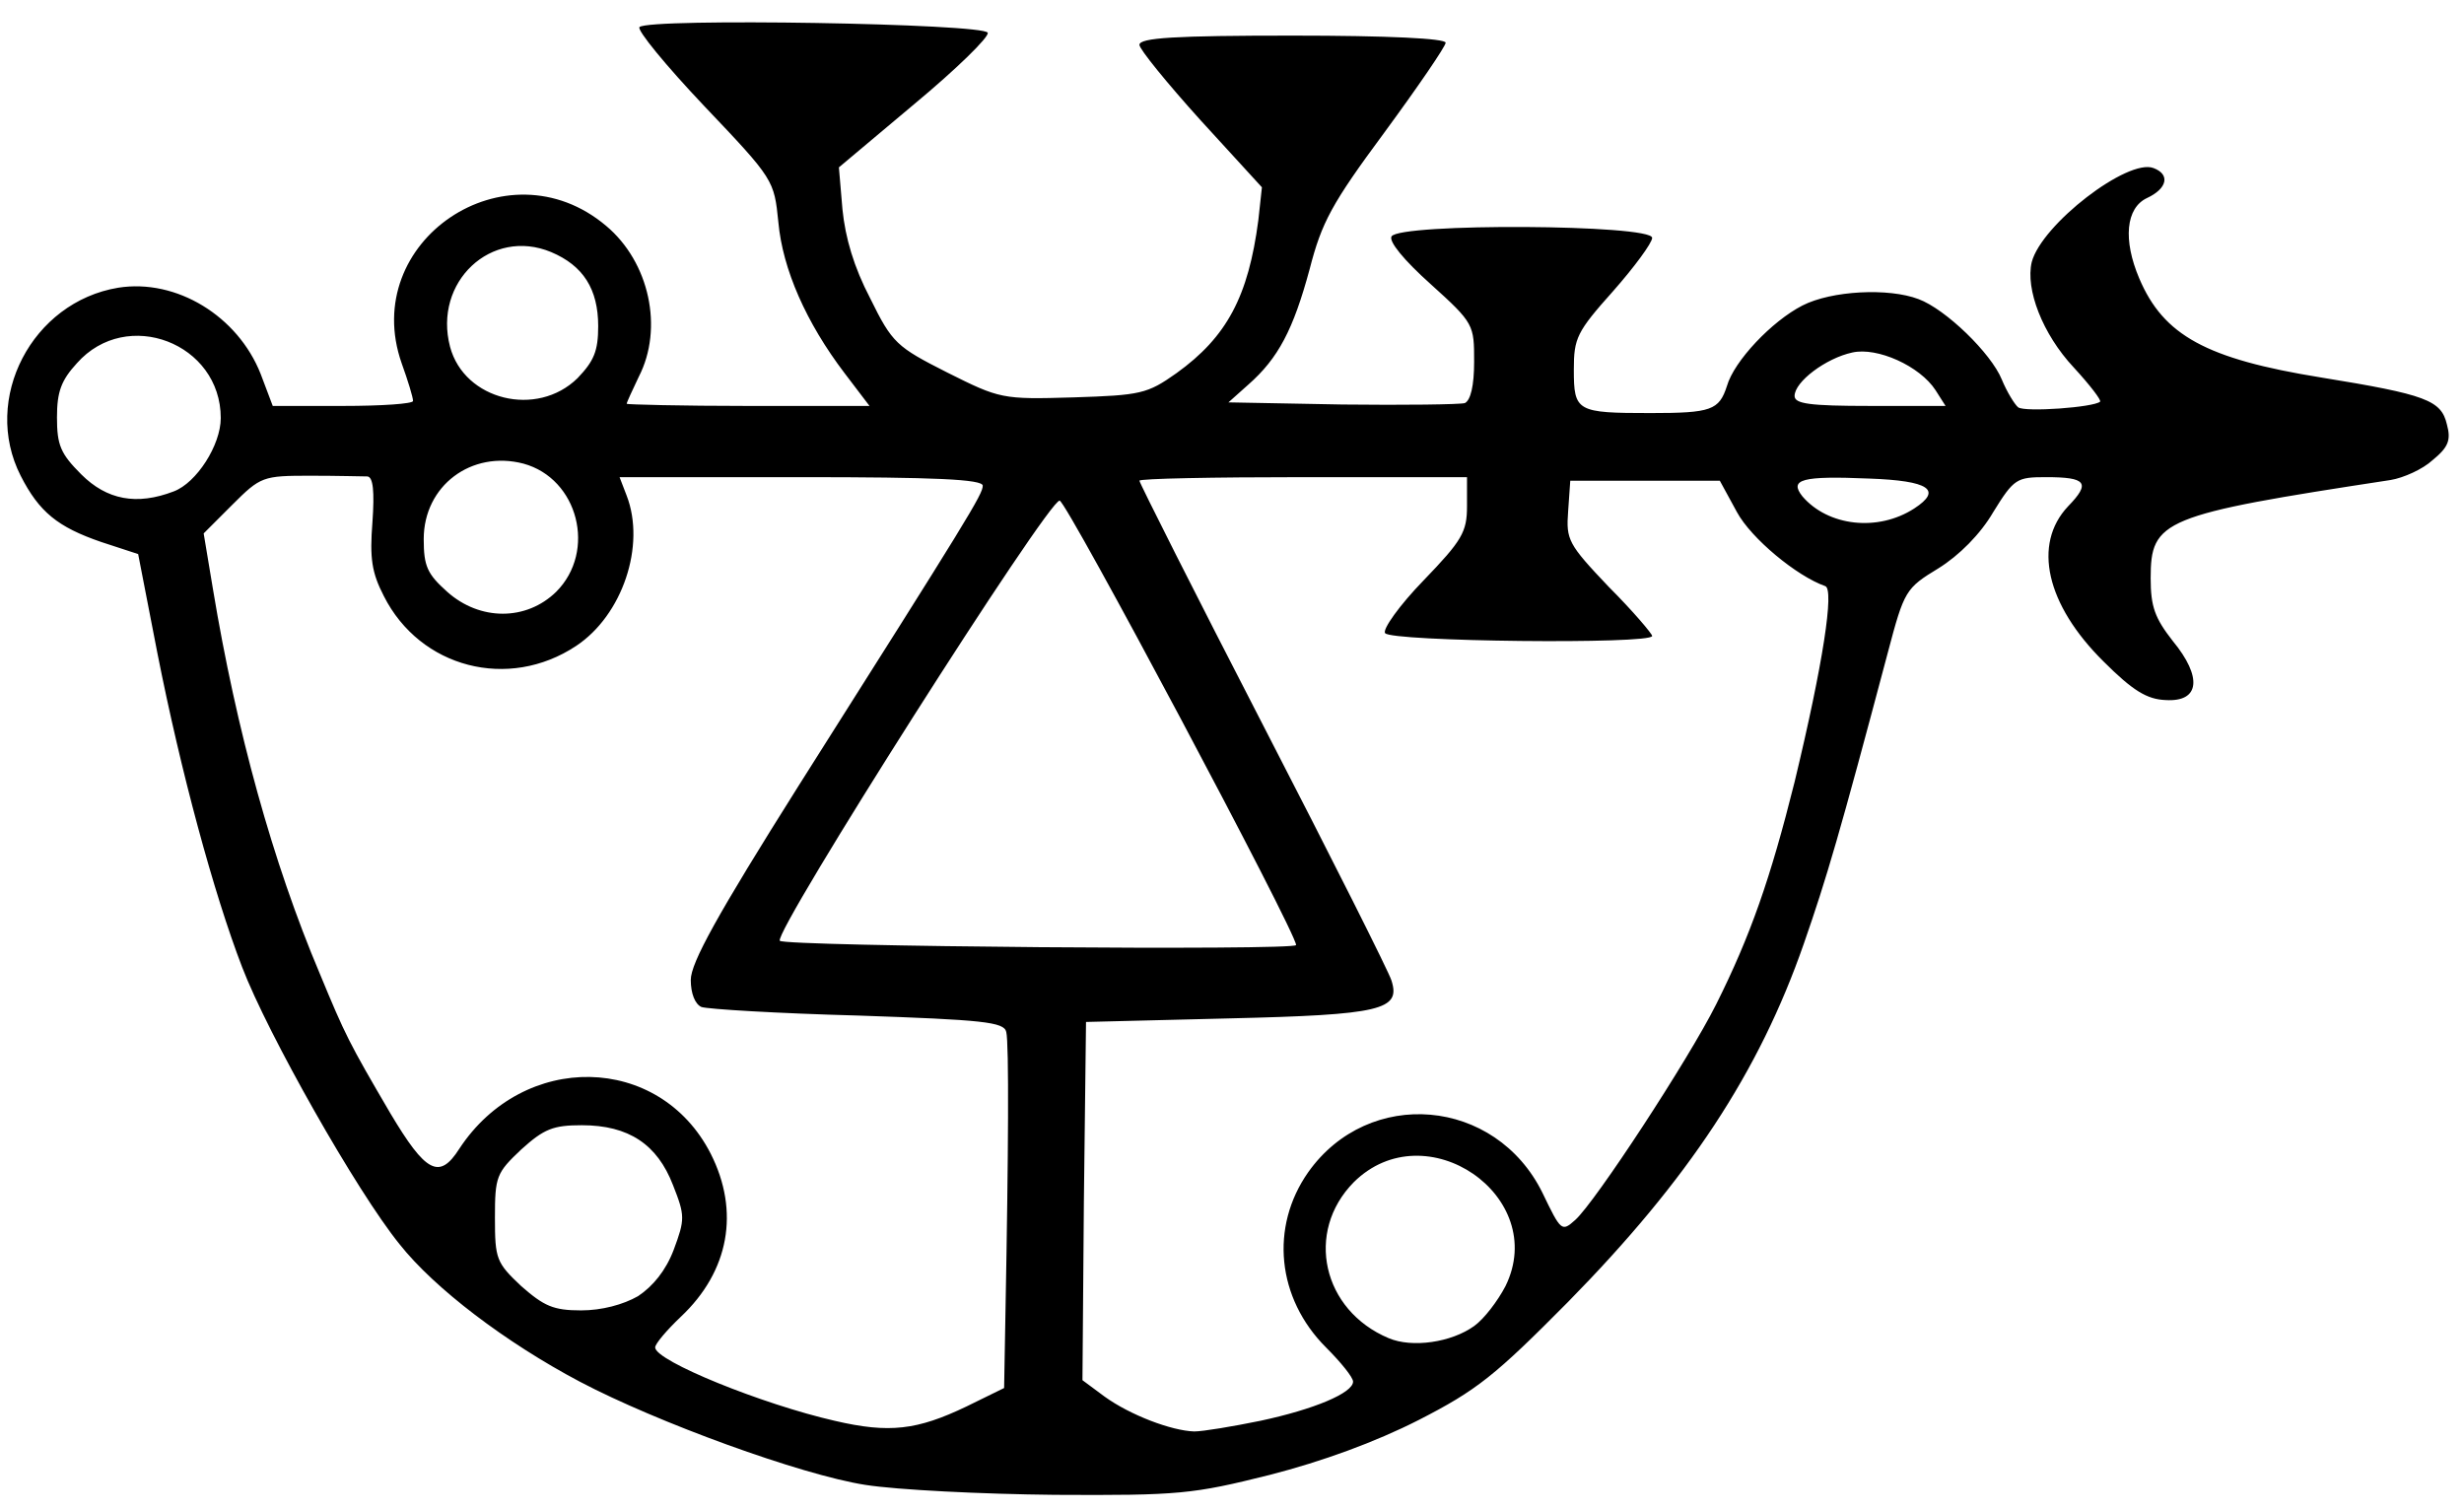 <?xml version="1.0" encoding="utf-8"?>
<!DOCTYPE svg PUBLIC "-//W3C//DTD SVG 1.0//EN" "http://www.w3.org/TR/2001/REC-SVG-20010904/DTD/svg10.dtd">
<svg version="1.0" xmlns="http://www.w3.org/2000/svg" width="173px" height="106px" viewBox="0 0 173 106" preserveAspectRatio="xMidYMid meet">
 <g fill="#000000">
  <path d="M60.75 104.25 c-4.50 -0.70 -14.65 -4.40 -20.05 -7.25 -5.20 -2.75 -10.20 -6.55 -12.65 -9.65 -3 -3.70 -9.25 -14.75 -11.05 -19.45 -2 -5.20 -4.30 -13.70 -5.95 -22.05 l-1.35 -6.95 -2.60 -0.85 c-3.05 -1.05 -4.35 -2.10 -5.65 -4.65 -2.75 -5.40 0.80 -12.20 6.85 -13.20 4.10 -0.65 8.40 2 10 6.05 l0.85 2.25 4.90 0 c2.75 0 4.95 -0.15 4.95 -0.35 0 -0.25 -0.35 -1.40 -0.80 -2.65 -3 -8.55 7.35 -15.55 14.35 -9.65 3.05 2.55 4.05 7.20 2.30 10.60 -0.45 0.95 -0.85 1.80 -0.85 1.90 0 0.05 3.85 0.15 8.50 0.15 l8.55 0 -1.75 -2.30 c-2.70 -3.55 -4.35 -7.30 -4.65 -10.60 -0.30 -2.95 -0.30 -3 -5.20 -8.15 -2.70 -2.85 -4.75 -5.35 -4.55 -5.55 0.65 -0.65 24.25 -0.25 24.45 0.40 0.10 0.30 -2.20 2.55 -5.15 5 l-5.30 4.45 0.25 2.95 c0.20 2 0.80 4.05 1.95 6.25 1.55 3.15 1.85 3.40 5.40 5.20 3.70 1.85 3.85 1.90 8.85 1.75 4.75 -0.15 5.20 -0.25 7.25 -1.70 3.55 -2.55 5.05 -5.40 5.75 -10.75 l0.25 -2.30 -4.30 -4.70 c-2.35 -2.60 -4.30 -5 -4.30 -5.30 0 -0.50 2.50 -0.65 10.75 -0.65 6.75 0 10.75 0.20 10.75 0.50 0 0.25 -1.95 3.10 -4.30 6.30 -3.70 5 -4.40 6.30 -5.25 9.60 -1.15 4.25 -2.20 6.25 -4.30 8.10 l-1.40 1.25 8 0.15 c4.35 0.05 8.25 0 8.60 -0.10 0.40 -0.20 0.65 -1.20 0.65 -2.90 0 -2.60 0 -2.70 -3.05 -5.45 -1.90 -1.70 -2.95 -3 -2.75 -3.35 0.55 -0.95 18.30 -0.85 18.30 0.10 0 0.35 -1.25 2.05 -2.75 3.75 -2.55 2.85 -2.75 3.30 -2.75 5.50 0 2.95 0.20 3.05 5.40 3.05 4.25 0 4.80 -0.20 5.35 -1.90 0.50 -1.75 3.15 -4.55 5.30 -5.65 2.05 -1.05 6.05 -1.25 8.15 -0.45 1.90 0.70 5.10 3.80 5.85 5.65 0.35 0.85 0.90 1.75 1.15 1.95 0.50 0.35 5.30 0 5.75 -0.40 0.10 -0.10 -0.70 -1.15 -1.85 -2.40 -2.20 -2.35 -3.40 -5.50 -2.95 -7.40 0.70 -2.65 6.75 -7.30 8.55 -6.60 1.20 0.45 0.95 1.45 -0.45 2.10 -1.50 0.70 -1.70 2.95 -0.55 5.65 1.70 4 4.70 5.65 12.75 6.95 7.40 1.20 8.45 1.60 8.85 3.30 0.30 1.10 0.10 1.60 -1 2.50 -0.70 0.65 -2.05 1.25 -2.95 1.40 -16.05 2.45 -16.85 2.80 -16.85 6.90 0 2 0.30 2.80 1.55 4.40 2.10 2.55 1.90 4.30 -0.50 4.15 -1.30 -0.05 -2.30 -0.65 -4.35 -2.70 -4.05 -4 -5 -8.25 -2.50 -10.90 1.60 -1.65 1.30 -2.05 -1.55 -2.05 -2.05 0 -2.25 0.10 -3.70 2.45 -0.90 1.55 -2.40 3.05 -3.85 3.95 -2.30 1.40 -2.40 1.55 -3.55 5.90 -3.40 12.80 -4.30 15.85 -5.90 20.45 -3.15 9.05 -8.10 16.55 -16.55 25.15 -5.15 5.20 -6.40 6.20 -10.50 8.30 -3.05 1.55 -6.75 2.90 -10.45 3.85 -5.40 1.35 -6.35 1.45 -15.10 1.40 -5.10 -0.05 -11.10 -0.35 -13.30 -0.70z m7.10 -5.50 l2.65 -1.30 0.10 -5.60 c0.20 -10.70 0.25 -18.60 0.05 -19.40 -0.15 -0.70 -1.65 -0.85 -10.40 -1.15 -5.65 -0.15 -10.55 -0.45 -11 -0.60 -0.45 -0.20 -0.75 -0.95 -0.75 -1.90 0 -1.20 1.85 -4.55 7.55 -13.60 12 -18.95 12.95 -20.50 12.95 -21.10 0 -0.45 -3.40 -0.60 -12.75 -0.60 l-12.75 0 0.50 1.30 c1.35 3.50 -0.30 8.40 -3.55 10.55 -4.75 3.15 -10.95 1.55 -13.50 -3.50 -0.85 -1.65 -1 -2.65 -0.80 -5.20 0.15 -2.15 0.05 -3.15 -0.35 -3.20 -0.30 0 -2.10 -0.05 -4 -0.05 -3.35 0 -3.50 0.05 -5.50 2.05 l-2 2 0.65 3.90 c1.65 9.95 4.20 19.20 7.50 27 1.80 4.35 2.05 4.85 4.95 9.80 2.50 4.20 3.45 4.70 4.85 2.50 4.50 -6.85 14.05 -6.70 17.65 0.35 2.05 4.05 1.30 8.25 -2.10 11.45 -1 0.95 -1.80 1.90 -1.80 2.15 0 0.95 7.55 4 12.60 5.15 3.85 0.90 5.80 0.65 9.25 -1z m20.65 1 c3.75 -0.80 6.50 -1.95 6.50 -2.75 0 -0.30 -0.85 -1.35 -1.90 -2.40 -3.45 -3.45 -3.95 -8.45 -1.25 -12.30 4.25 -6 13.15 -5.25 16.45 1.45 1.30 2.70 1.35 2.75 2.30 1.90 1.40 -1.25 7.95 -11.25 9.90 -15.15 2.40 -4.80 3.80 -8.80 5.50 -15.60 2 -8.30 2.80 -13.55 2.15 -13.75 -2 -0.70 -5.20 -3.35 -6.20 -5.20 l-1.20 -2.20 -5.25 0 -5.25 0 -0.15 2.15 c-0.15 2 0 2.30 2.85 5.30 1.70 1.70 3.05 3.30 3.05 3.45 0 0.60 -18.40 0.40 -18.75 -0.20 -0.20 -0.25 1 -1.95 2.70 -3.70 2.70 -2.80 3.05 -3.40 3.05 -5.20 l0 -2.05 -11.50 0 c-6.30 0 -11.50 0.10 -11.50 0.25 0 0.15 3.90 7.90 8.70 17.20 4.80 9.30 8.85 17.35 9 17.90 0.65 2.05 -0.70 2.40 -11.40 2.65 l-10.05 0.25 -0.15 12.60 -0.10 12.55 1.55 1.15 c1.80 1.30 4.70 2.40 6.30 2.45 0.60 0 2.70 -0.35 4.65 -0.75z m15 -6.65 c0.70 -0.50 1.65 -1.75 2.20 -2.80 3.10 -6.30 -5.60 -12.30 -10.65 -7.30 -3.45 3.50 -2.20 9 2.45 10.95 1.65 0.70 4.40 0.30 6 -0.85z m-58.70 -2.10 c1.05 -0.70 1.95 -1.80 2.50 -3.25 0.80 -2.15 0.80 -2.40 -0.05 -4.55 -1.10 -2.85 -3.10 -4.20 -6.40 -4.20 -2 0 -2.65 0.25 -4.25 1.70 -1.75 1.65 -1.85 1.90 -1.85 4.80 0 2.90 0.10 3.15 1.85 4.80 1.60 1.40 2.25 1.70 4.20 1.70 1.45 0 2.95 -0.40 4 -1z m46.20 -24.65 c0 -0.90 -16.10 -31.15 -16.60 -31.20 -0.75 -0.15 -20.05 30.20 -19.65 30.90 0.30 0.40 36.25 0.70 36.25 0.30z m-51.95 -24.80 c2.85 -2.85 1.55 -7.95 -2.30 -9 -3.65 -0.95 -7 1.55 -7 5.30 0 1.90 0.25 2.45 1.65 3.70 2.30 2.05 5.55 2.05 7.65 0z m95.35 -5.85 c2 -1.30 1.05 -1.95 -3.15 -2.10 -4.75 -0.20 -5.65 0.05 -4.70 1.25 1.80 2.10 5.30 2.50 7.85 0.85z m-122.20 -1.20 c1.60 -0.60 3.30 -3.25 3.30 -5.15 0 -5.25 -6.60 -7.80 -10.10 -3.85 -1.10 1.20 -1.40 2 -1.40 3.80 0 1.95 0.25 2.55 1.70 4 1.80 1.80 3.90 2.20 6.50 1.20z m123.70 -7.10 c-1.10 -1.70 -4.10 -3.05 -5.85 -2.65 -1.85 0.40 -4.05 2.05 -4.05 3.05 0 0.55 1.05 0.70 5.30 0.70 l5.30 0 -0.70 -1.10z m-95.35 -0.85 c1.15 -1.20 1.45 -1.90 1.45 -3.65 0 -2.60 -1.05 -4.25 -3.30 -5.20 -4.20 -1.75 -8.30 2.10 -7.10 6.65 1 3.75 6.10 5 8.95 2.20z"/>
 </g>
 <g fill="none">
  <path d="M0 53 l0 -53 86.50 0 86.50 0 0 53 0 53 -86.50 0 -86.50 0 0 -53z m89.15 50.55 c3.70 -0.95 7.40 -2.30 10.45 -3.85 4.10 -2.10 5.35 -3.10 10.50 -8.30 8.45 -8.60 13.40 -16.10 16.55 -25.15 1.60 -4.60 2.50 -7.65 5.90 -20.45 1.15 -4.35 1.25 -4.50 3.55 -5.90 1.45 -0.90 2.95 -2.40 3.85 -3.95 1.45 -2.35 1.65 -2.45 3.70 -2.45 2.85 0 3.15 0.40 1.55 2.05 -2.50 2.65 -1.55 6.90 2.50 10.90 2.05 2.05 3.05 2.65 4.35 2.70 2.40 0.15 2.60 -1.60 0.50 -4.15 -1.25 -1.60 -1.55 -2.40 -1.55 -4.40 0 -4.10 0.80 -4.45 16.85 -6.90 0.90 -0.15 2.25 -0.75 2.95 -1.40 1.10 -0.90 1.30 -1.40 1 -2.50 -0.40 -1.70 -1.45 -2.10 -8.85 -3.30 -8.05 -1.30 -11.05 -2.95 -12.75 -6.95 -1.15 -2.70 -0.95 -4.95 0.55 -5.65 1.40 -0.65 1.65 -1.65 0.45 -2.10 -1.80 -0.70 -7.85 3.95 -8.55 6.60 -0.45 1.90 0.75 5.05 2.95 7.40 1.15 1.25 1.95 2.30 1.85 2.40 -0.45 0.40 -5.25 0.75 -5.75 0.40 -0.25 -0.20 -0.80 -1.10 -1.15 -1.95 -0.75 -1.85 -3.95 -4.95 -5.85 -5.65 -2.10 -0.80 -6.10 -0.60 -8.15 0.45 -2.15 1.10 -4.80 3.90 -5.30 5.65 -0.55 1.70 -1.10 1.90 -5.35 1.90 -5.20 0 -5.40 -0.10 -5.40 -3.05 0 -2.20 0.20 -2.65 2.75 -5.50 1.50 -1.70 2.75 -3.40 2.75 -3.75 0 -0.95 -17.75 -1.05 -18.30 -0.10 -0.20 0.35 0.85 1.65 2.75 3.35 3.05 2.75 3.05 2.85 3.05 5.45 0 1.70 -0.25 2.70 -0.65 2.90 -0.35 0.10 -4.25 0.15 -8.60 0.10 l-8 -0.15 1.40 -1.25 c2.10 -1.85 3.15 -3.85 4.30 -8.10 0.85 -3.30 1.55 -4.60 5.25 -9.60 2.35 -3.20 4.30 -6.05 4.30 -6.30 0 -0.30 -4 -0.50 -10.75 -0.50 -8.25 0 -10.75 0.15 -10.75 0.65 0 0.30 1.95 2.70 4.30 5.30 l4.30 4.70 -0.25 2.30 c-0.70 5.35 -2.20 8.20 -5.75 10.75 -2.05 1.45 -2.50 1.55 -7.25 1.70 -5 0.15 -5.15 0.10 -8.85 -1.75 -3.55 -1.80 -3.85 -2.05 -5.40 -5.20 -1.15 -2.20 -1.75 -4.25 -1.95 -6.25 l-0.25 -2.95 5.30 -4.45 c2.95 -2.45 5.25 -4.70 5.15 -5 -0.20 -0.65 -23.80 -1.05 -24.45 -0.40 -0.20 0.20 1.85 2.70 4.55 5.55 4.90 5.15 4.90 5.20 5.20 8.15 0.30 3.30 1.95 7.05 4.65 10.60 l1.75 2.30 -8.55 0 c-4.65 0 -8.50 -0.10 -8.50 -0.15 0 -0.10 0.40 -0.95 0.85 -1.90 1.75 -3.40 0.75 -8.05 -2.30 -10.60 -7 -5.90 -17.35 1.10 -14.35 9.65 0.45 1.25 0.80 2.40 0.80 2.65 0 0.20 -2.20 0.35 -4.95 0.35 l-4.90 0 -0.85 -2.25 c-1.60 -4.05 -5.90 -6.70 -10 -6.05 -6.05 1 -9.60 7.80 -6.85 13.20 1.30 2.55 2.60 3.60 5.65 4.65 l2.60 0.85 1.35 6.95 c1.65 8.35 3.95 16.85 5.95 22.05 1.80 4.70 8.05 15.75 11.05 19.45 4.05 5.10 11.70 9.85 22.45 13.90 7.90 3 11.95 3.65 23.55 3.70 8.75 0.05 9.70 -0.05 15.10 -1.40z"/>
  <path d="M58.60 99.75 c-5.05 -1.15 -12.60 -4.20 -12.60 -5.15 0 -0.25 0.80 -1.20 1.80 -2.15 3.40 -3.20 4.15 -7.40 2.10 -11.45 -3.60 -7.05 -13.15 -7.20 -17.65 -0.35 -1.40 2.20 -2.35 1.70 -4.85 -2.50 -2.90 -4.95 -3.15 -5.45 -4.95 -9.80 -3.30 -7.80 -5.85 -17.05 -7.50 -27 l-0.65 -3.90 2 -2 c2 -2 2.15 -2.05 5.50 -2.05 1.90 0 3.70 0.05 4 0.05 0.40 0.05 0.50 1.05 0.35 3.20 -0.20 2.55 -0.05 3.55 0.80 5.20 2.55 5.05 8.75 6.65 13.50 3.50 3.25 -2.15 4.90 -7.05 3.55 -10.55 l-0.50 -1.30 12.75 0 c9.35 0 12.75 0.15 12.75 0.60 0 0.60 -0.95 2.15 -12.95 21.10 -5.70 9.05 -7.55 12.40 -7.55 13.60 0 0.95 0.30 1.70 0.75 1.90 0.45 0.15 5.35 0.45 11 0.60 8.75 0.30 10.25 0.45 10.40 1.15 0.20 0.80 0.15 8.70 -0.05 19.40 l-0.10 5.60 -2.65 1.30 c-3.45 1.65 -5.40 1.90 -9.25 1z"/>
  <path d="M80.95 99.80 c-1 -0.35 -2.50 -1.15 -3.40 -1.75 l-1.55 -1.15 0.10 -12.55 0.15 -12.60 10.05 -0.25 c10.70 -0.25 12.05 -0.60 11.40 -2.65 -0.15 -0.55 -4.20 -8.60 -9 -17.90 -4.80 -9.30 -8.70 -17.05 -8.70 -17.20 0 -0.15 5.20 -0.25 11.50 -0.25 l11.50 0 0 2.05 c0 1.80 -0.35 2.40 -3.05 5.20 -1.70 1.75 -2.90 3.45 -2.70 3.70 0.35 0.60 18.75 0.80 18.75 0.20 0 -0.15 -1.35 -1.75 -3.05 -3.45 -2.85 -3 -3 -3.30 -2.85 -5.30 l0.15 -2.15 5.25 0 5.25 0 1.20 2.20 c1 1.85 4.20 4.50 6.20 5.20 0.65 0.20 -0.15 5.45 -2.15 13.75 -1.70 6.80 -3.10 10.80 -5.50 15.60 -1.95 3.90 -8.50 13.90 -9.90 15.15 -0.95 0.85 -1 0.80 -2.30 -1.90 -3.30 -6.70 -12.20 -7.45 -16.45 -1.45 -2.70 3.85 -2.20 8.85 1.25 12.30 1.05 1.05 1.90 2.10 1.90 2.40 0 0.80 -2.75 1.95 -6.50 2.75 -4.25 0.90 -5.20 0.90 -7.55 0.05z"/>
  <path d="M97.50 93.95 c-4.65 -1.95 -5.90 -7.45 -2.45 -10.95 5.05 -5 13.75 1 10.65 7.30 -1.65 3.25 -5.25 4.90 -8.20 3.65z"/>
  <path d="M36.60 90.30 c-1.75 -1.65 -1.85 -1.90 -1.85 -4.80 0 -2.90 0.10 -3.15 1.85 -4.80 1.60 -1.45 2.25 -1.70 4.25 -1.70 3.30 0 5.30 1.35 6.40 4.20 0.85 2.15 0.85 2.40 0.05 4.55 -1.10 2.80 -3.30 4.25 -6.50 4.25 -1.95 0 -2.60 -0.30 -4.20 -1.70z"/>
  <path d="M54.75 66.05 c-0.40 -0.70 18.90 -31.05 19.65 -30.90 0.50 0.05 16.60 30.30 16.60 31.20 0 0.40 -35.95 0.10 -36.25 -0.30z"/>
  <path d="M31.40 41.55 c-4.20 -3.75 -0.15 -10.50 5.35 -9 3.85 1.05 5.15 6.15 2.30 9 -2.10 2.05 -5.35 2.05 -7.65 0z"/>
  <path d="M128.75 36.35 c-0.85 -0.40 -1.80 -1.05 -2.20 -1.50 -0.95 -1.20 -0.05 -1.45 4.70 -1.25 4.20 0.15 5.15 0.80 3.15 2.10 -1.75 1.15 -3.95 1.40 -5.65 0.65z"/>
  <path d="M5.70 33.30 c-1.45 -1.45 -1.70 -2.05 -1.70 -4 0 -3.05 1.85 -5.25 4.80 -5.65 5.05 -0.65 8.35 4.35 5.70 8.75 -1.10 1.80 -2.70 2.60 -5.35 2.60 -1.35 0 -2.15 -0.40 -3.45 -1.70z"/>
  <path d="M126 27.80 c0 -1 2.20 -2.65 4.05 -3.05 1.75 -0.40 4.75 0.95 5.85 2.65 l0.70 1.10 -5.30 0 c-4.25 0 -5.30 -0.15 -5.30 -0.70z"/>
  <path d="M33.30 26.95 c-4.75 -3.75 -0.20 -11.60 5.40 -9.25 2.25 0.95 3.30 2.60 3.30 5.20 0 1.75 -0.30 2.45 -1.45 3.65 -1.85 1.85 -5.20 2.05 -7.25 0.40z"/>
 </g>
</svg>
